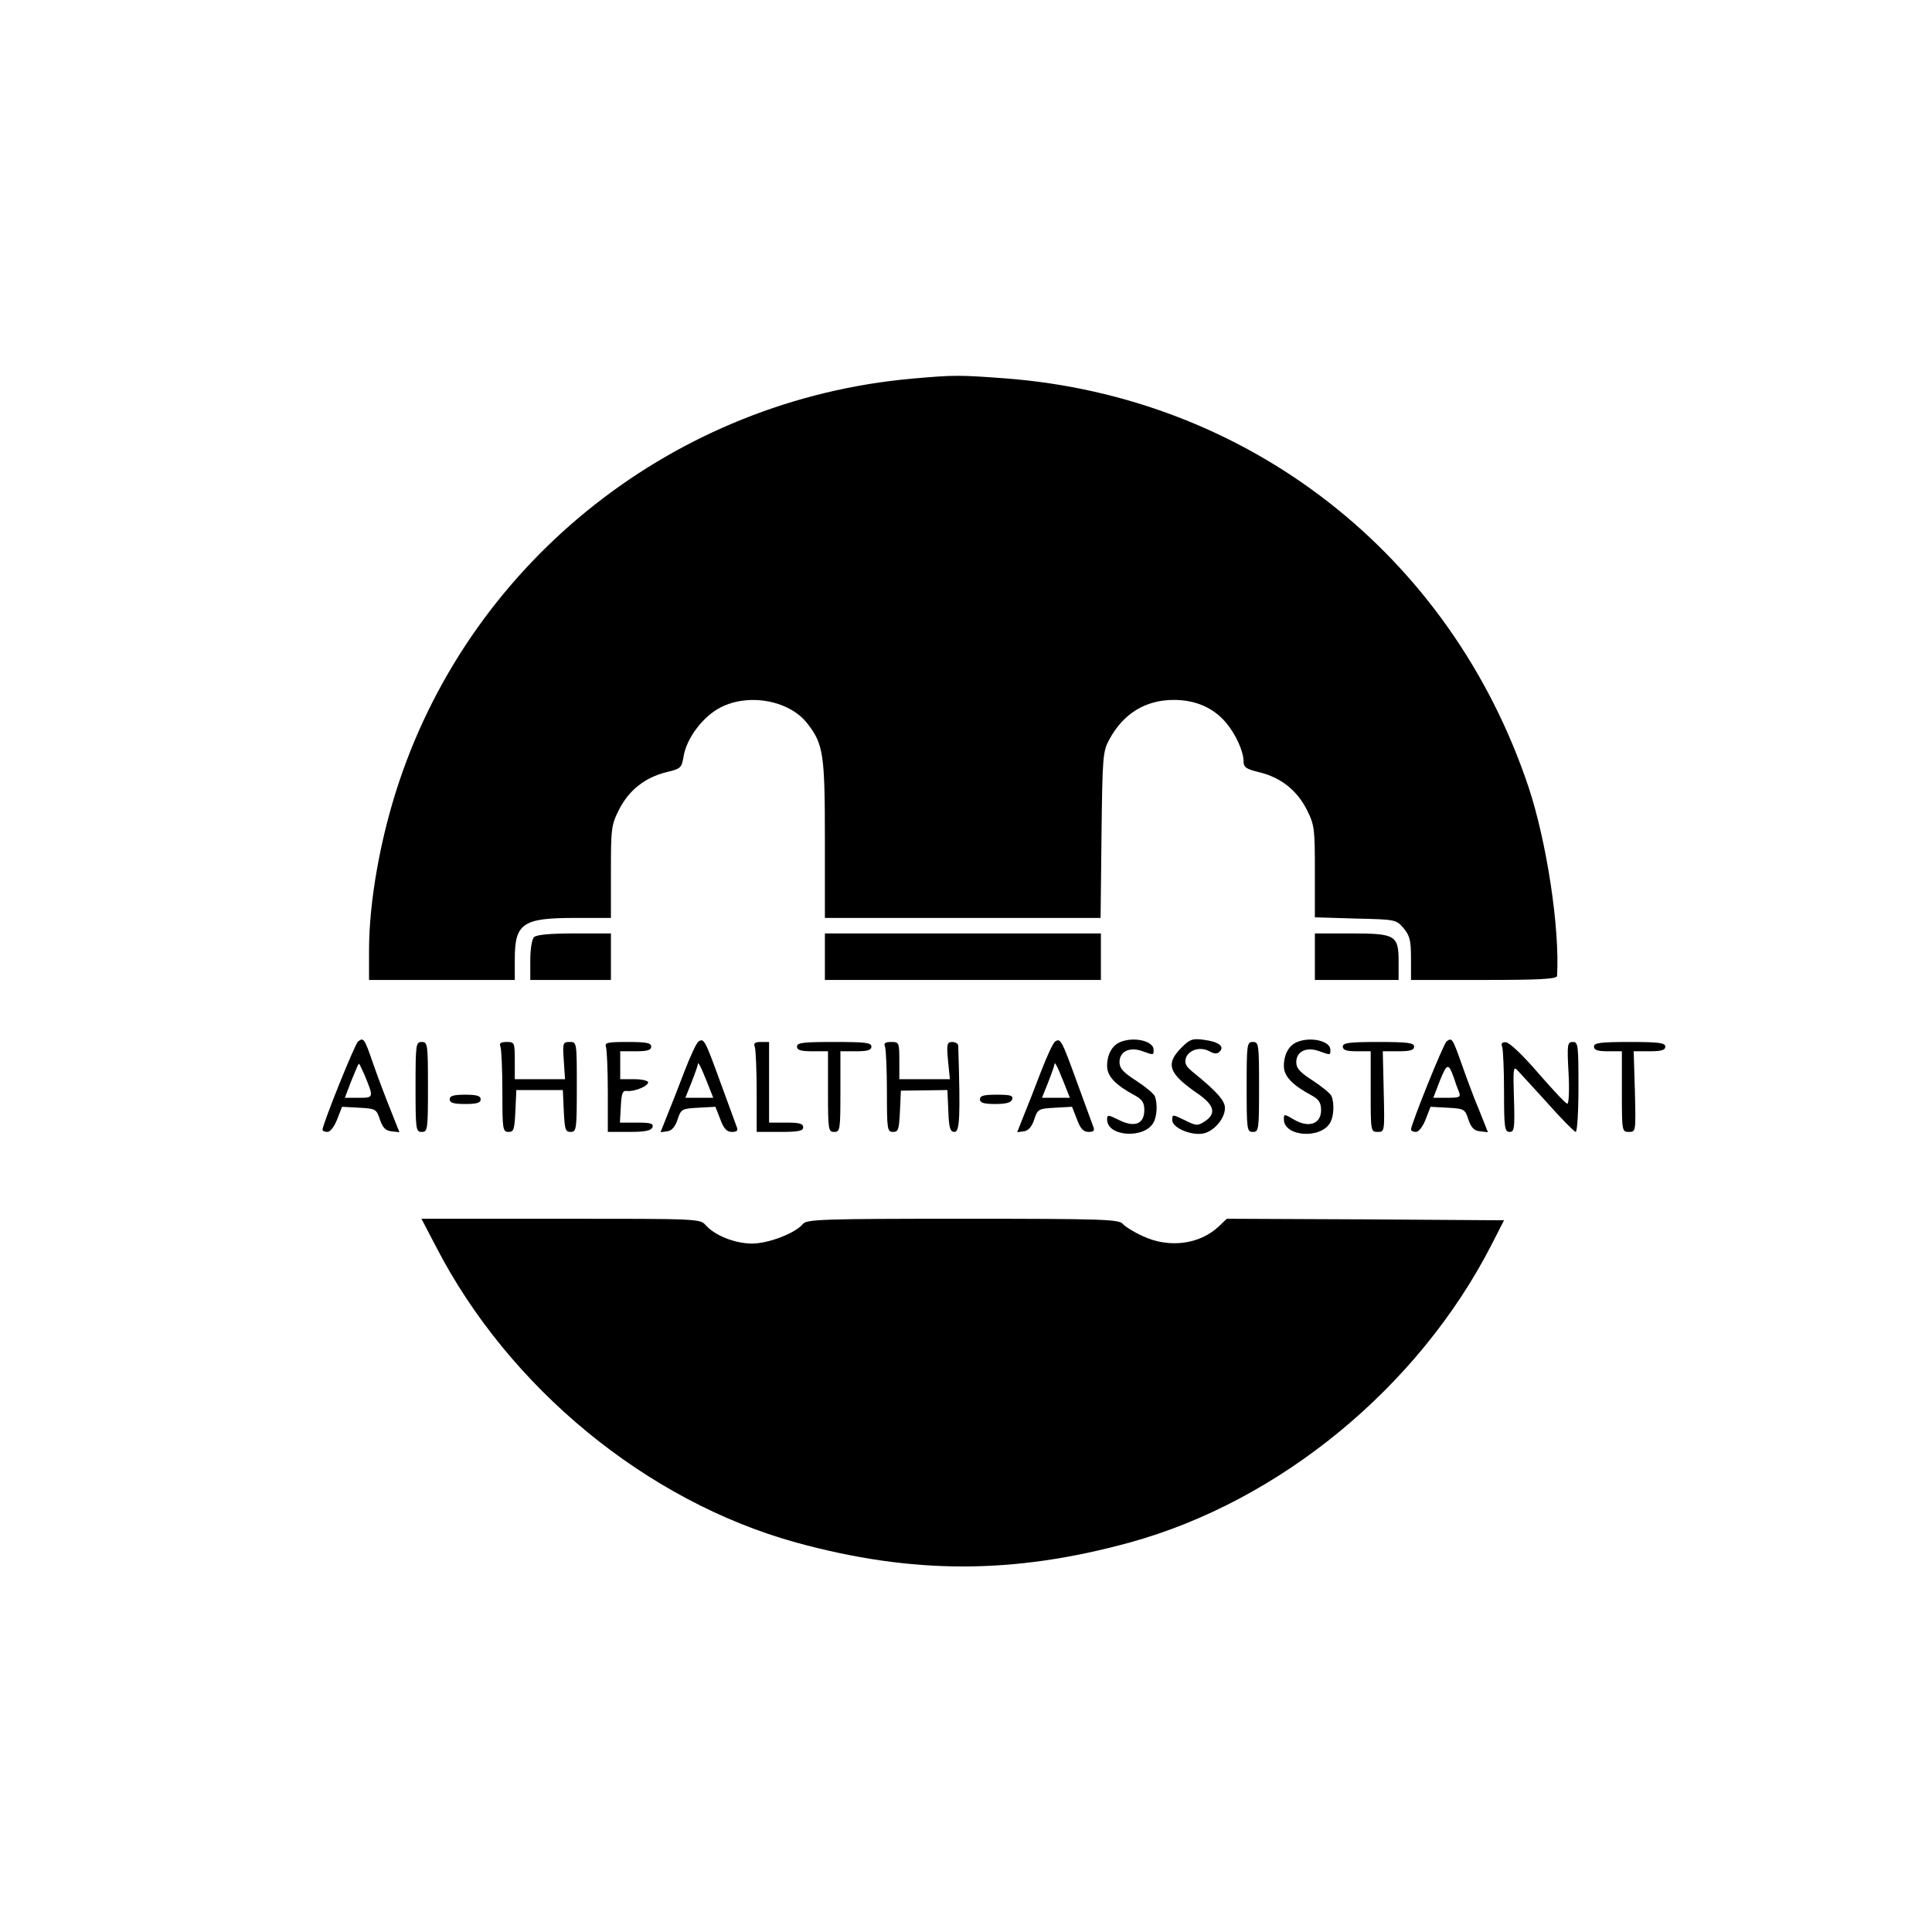 <?xml version="1.0" standalone="no"?>
<!DOCTYPE svg PUBLIC "-//W3C//DTD SVG 20010904//EN"
 "http://www.w3.org/TR/2001/REC-SVG-20010904/DTD/svg10.dtd">
<svg version="1.0" xmlns="http://www.w3.org/2000/svg"
 width="623pt" height="623pt" viewBox="0 0 623 623"
 preserveAspectRatio="xMidYMid meet">

<g transform="translate(0,623) scale(0.1,-0.1)"
fill="#000000" stroke="none">
<path d="M2941 5009 c-761 -68 -1413 -580 -1654 -1300 -60 -179 -97 -385 -97
-544 l0 -95 235 0 235 0 0 66 c0 117 25 134 195 134 l115 0 0 148 c0 140 1
151 26 201 32 63 84 104 153 121 46 11 49 14 55 49 9 60 63 131 120 160 92 47
224 22 281 -54 50 -65 55 -98 55 -371 l0 -254 444 0 445 0 3 268 c3 251 4 269
25 307 45 84 117 128 208 128 70 0 128 -25 169 -74 31 -37 56 -92 56 -124 0
-19 8 -25 50 -35 70 -17 122 -58 154 -121 25 -50 26 -61 26 -200 l0 -147 131
-4 c129 -3 131 -3 155 -31 20 -24 24 -39 24 -98 l0 -69 235 0 c181 0 235 3
236 13 9 154 -33 431 -92 609 -251 750 -904 1259 -1689 1318 -149 11 -163 11
-299 -1z"/>
<path d="M1722 3208 c-7 -7 -12 -39 -12 -75 l0 -63 130 0 130 0 0 75 0 75
-118 0 c-78 0 -122 -4 -130 -12z"/>
<path d="M2660 3145 l0 -75 445 0 445 0 0 75 0 75 -445 0 -445 0 0 -75z"/>
<path d="M4240 3145 l0 -75 135 0 135 0 0 58 c0 86 -9 92 -153 92 l-117 0 0
-75z"/>
<path d="M1155 2872 c-10 -6 -115 -268 -115 -285 0 -4 7 -7 16 -7 9 0 22 17
31 40 l16 41 55 -3 c53 -3 56 -4 67 -38 9 -26 18 -36 37 -38 l26 -3 -27 68
c-15 37 -41 105 -57 151 -29 84 -31 87 -49 74z m19 -105 c32 -77 32 -77 -17
-77 l-45 0 21 55 c12 30 23 55 24 55 2 0 9 -15 17 -33z"/>
<path d="M2253 2872 c-7 -4 -27 -48 -46 -97 -19 -50 -44 -114 -56 -143 l-21
-53 22 3 c14 2 25 14 33 38 11 34 14 35 67 38 l55 3 16 -41 c11 -30 21 -40 37
-40 17 0 21 4 15 18 -3 9 -27 73 -52 142 -50 138 -53 142 -70 132z m26 -129
l21 -53 -45 0 -45 0 20 50 c11 28 20 54 20 57 0 13 9 -4 29 -54z"/>
<path d="M3403 2872 c-7 -4 -27 -48 -46 -97 -19 -50 -44 -114 -56 -143 l-21
-53 22 3 c14 2 25 14 33 38 11 34 14 35 67 38 l55 3 16 -41 c11 -30 21 -40 37
-40 17 0 21 4 15 18 -3 9 -27 73 -52 142 -50 138 -53 142 -70 132z m26 -129
l21 -53 -45 0 -45 0 20 50 c11 28 20 54 20 57 0 13 9 -4 29 -54z"/>
<path d="M3613 2870 c-27 -11 -43 -40 -43 -78 0 -32 27 -61 89 -94 24 -13 31
-24 31 -47 0 -45 -30 -58 -81 -33 -36 18 -39 18 -39 2 0 -56 122 -63 150 -9
11 20 13 60 4 84 -4 9 -31 31 -60 50 -42 27 -54 40 -54 60 0 34 32 50 72 36
39 -14 38 -14 38 4 0 28 -63 43 -107 25z"/>
<path d="M3810 2852 c-53 -53 -42 -84 53 -149 53 -37 60 -64 22 -89 -23 -15
-27 -15 -65 4 -39 19 -40 19 -40 0 0 -25 62 -51 101 -43 35 8 69 49 69 82 0
24 -27 54 -101 114 -25 20 -30 30 -25 47 9 27 47 38 76 22 16 -9 25 -9 33 -1
17 17 -4 32 -51 38 -36 5 -45 2 -72 -25z"/>
<path d="M4183 2870 c-27 -11 -43 -40 -43 -78 0 -32 27 -61 89 -94 24 -13 31
-24 31 -48 0 -44 -39 -58 -86 -31 -33 19 -34 20 -34 2 0 -57 121 -65 150 -10
11 20 13 60 4 84 -4 9 -31 31 -60 50 -42 27 -54 40 -54 60 0 34 32 50 72 36
39 -14 38 -14 38 4 0 28 -63 43 -107 25z"/>
<path d="M4665 2872 c-10 -6 -115 -268 -115 -284 0 -5 7 -8 16 -8 9 0 22 17
31 40 l16 41 55 -3 c53 -3 56 -4 67 -38 9 -26 18 -36 37 -38 l26 -3 -27 68
c-16 37 -41 105 -57 150 -30 85 -32 88 -49 75z m23 -117 c5 -16 13 -38 17 -47
6 -16 1 -18 -38 -18 l-45 0 21 55 c23 57 28 58 45 10z"/>
<path d="M1340 2725 c0 -138 1 -145 20 -145 19 0 20 7 20 145 0 138 -1 145
-20 145 -19 0 -20 -7 -20 -145z"/>
<path d="M1614 2854 c3 -9 6 -74 6 -145 0 -121 1 -129 20 -129 17 0 19 8 22
68 l3 67 75 0 75 0 3 -67 c3 -60 5 -68 22 -68 19 0 20 8 20 145 0 145 0 145
-23 145 -22 0 -23 -3 -19 -60 l4 -60 -81 0 -81 0 0 60 c0 58 -1 60 -26 60 -20
0 -25 -4 -20 -16z"/>
<path d="M1954 2854 c3 -9 6 -74 6 -145 l0 -129 69 0 c52 0 70 4 75 15 4 12
-5 15 -50 15 l-55 0 3 53 c2 42 6 51 19 49 23 -3 69 15 69 28 0 5 -20 10 -45
10 l-45 0 0 45 0 45 50 0 c38 0 50 4 50 15 0 12 -15 15 -76 15 -65 0 -75 -2
-70 -16z"/>
<path d="M2434 2854 c3 -9 6 -74 6 -145 l0 -129 75 0 c60 0 75 3 75 15 0 12
-13 15 -55 15 l-55 0 0 130 0 130 -26 0 c-20 0 -25 -4 -20 -16z"/>
<path d="M2570 2855 c0 -11 12 -15 50 -15 l50 0 0 -130 c0 -123 1 -130 20
-130 19 0 20 7 20 130 l0 130 50 0 c38 0 50 4 50 15 0 13 -20 15 -120 15 -100
0 -120 -2 -120 -15z"/>
<path d="M2854 2854 c3 -9 6 -74 6 -145 0 -121 1 -129 20 -129 17 0 19 8 22
67 l3 66 75 1 75 1 3 -67 c2 -56 6 -68 20 -68 17 0 19 49 12 278 0 6 -9 12
-19 12 -17 0 -19 -6 -14 -60 l6 -60 -82 0 -81 0 0 60 c0 58 -1 60 -26 60 -20
0 -25 -4 -20 -16z"/>
<path d="M4020 2725 c0 -138 1 -145 20 -145 19 0 20 7 20 145 0 138 -1 145
-20 145 -19 0 -20 -7 -20 -145z"/>
<path d="M4330 2855 c0 -11 12 -15 45 -15 l45 0 0 -130 c0 -128 0 -130 23
-130 22 0 22 1 19 130 l-3 130 50 0 c39 0 51 4 51 15 0 12 -19 15 -115 15 -96
0 -115 -3 -115 -15z"/>
<path d="M4844 2854 c3 -9 6 -74 6 -145 0 -116 2 -129 18 -129 15 0 17 11 14
107 -3 93 -2 106 10 93 8 -8 52 -57 98 -107 45 -51 87 -93 91 -93 5 0 9 65 9
145 0 134 -1 145 -18 145 -18 0 -19 -8 -14 -100 3 -55 1 -100 -4 -99 -5 0 -47
45 -94 99 -48 56 -93 99 -104 99 -13 1 -16 -4 -12 -15z"/>
<path d="M5140 2855 c0 -11 12 -15 45 -15 l45 0 0 -130 c0 -128 0 -130 23
-130 22 0 22 1 19 130 l-4 130 51 0 c39 0 51 4 51 15 0 12 -19 15 -115 15 -96
0 -115 -3 -115 -15z"/>
<path d="M1450 2685 c0 -11 12 -15 50 -15 38 0 50 4 50 15 0 11 -12 15 -50 15
-38 0 -50 -4 -50 -15z"/>
<path d="M3160 2685 c0 -11 12 -15 49 -15 34 0 51 4 55 15 4 12 -5 15 -49 15
-42 0 -55 -3 -55 -15z"/>
<path d="M1406 2210 c235 -456 680 -821 1161 -954 375 -103 701 -103 1076 0
484 133 931 501 1166 959 l41 80 -447 3 -447 2 -25 -24 c-62 -59 -161 -72
-246 -32 -27 12 -56 30 -64 39 -12 15 -60 17 -516 17 -456 0 -504 -2 -516 -17
-25 -30 -111 -63 -164 -63 -55 0 -120 26 -149 59 -19 21 -22 21 -468 21 l-449
0 47 -90z"/>
</g>
</svg>
